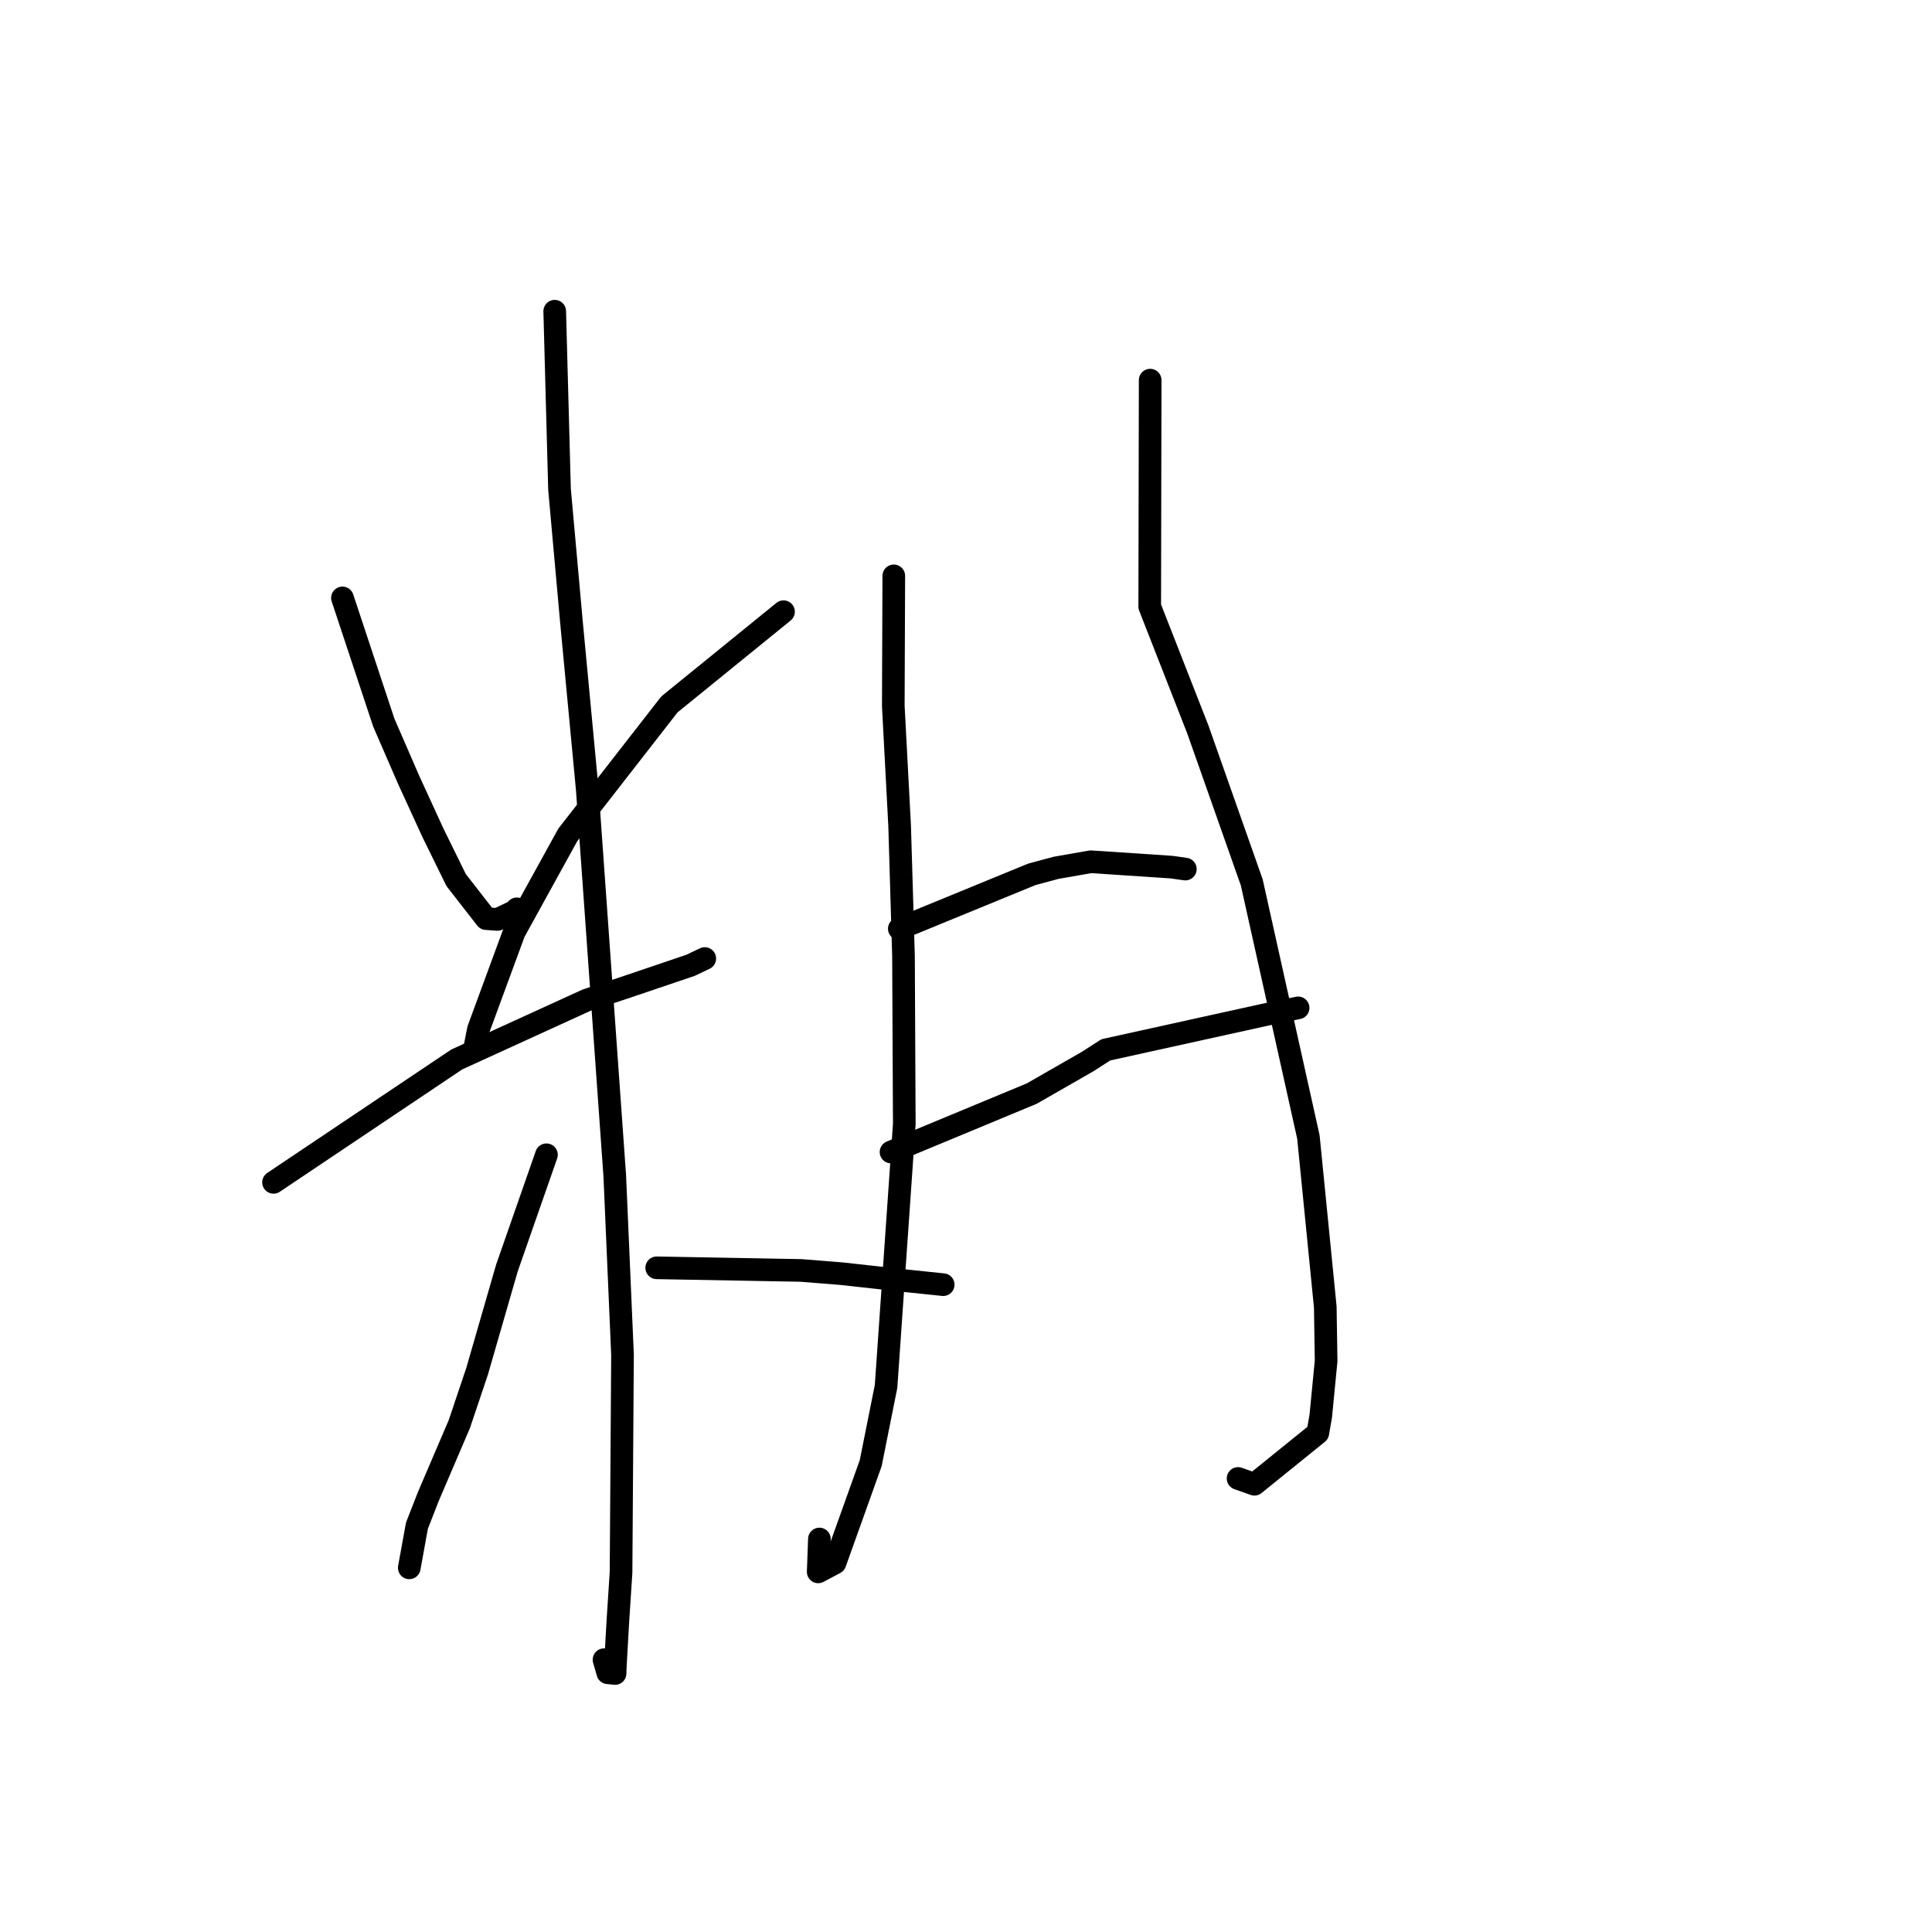 <?xml version="1.0" standalone="no"?>
    <svg width="256" height="256" xmlns="http://www.w3.org/2000/svg" version="1.1">
    <polyline stroke="black" stroke-width="3" stroke-linecap="round" fill="transparent" stroke-linejoin="round" points="45.376 79.227 50.853 95.744 54.153 103.345 57.386 110.392 60.445 116.62 64.42 121.722 65.922 121.827 68.286 120.709 68.487 120.424 " />
        <polyline stroke="black" stroke-width="3" stroke-linecap="round" fill="transparent" stroke-linejoin="round" points="103.821 81.053 88.702 93.336 75.233 110.633 68.129 123.525 63.395 136.391 62.903 138.885 " />
        <polyline stroke="black" stroke-width="3" stroke-linecap="round" fill="transparent" stroke-linejoin="round" points="36.244 156.667 60.516 140.388 77.719 132.529 82.672 130.898 91.504 127.908 93.221 127.089 93.363 127.022 93.388 127.01 " />
        <polyline stroke="black" stroke-width="3" stroke-linecap="round" fill="transparent" stroke-linejoin="round" points="73.503 41.238 74.139 64.828 75.711 82.324 77.814 104.593 81.459 155.802 82.486 179.52 82.292 208.338 81.865 214.921 81.531 220.815 81.499 221.747 80.534 221.65 80.152 220.327 80.034 219.918 " />
        <polyline stroke="black" stroke-width="3" stroke-linecap="round" fill="transparent" stroke-linejoin="round" points="72.407 153.014 67.167 168.024 63.217 181.703 60.867 188.694 56.756 198.298 55.245 202.166 54.308 207.323 54.231 207.747 " />
        <polyline stroke="black" stroke-width="3" stroke-linecap="round" fill="transparent" stroke-linejoin="round" points="87.018 167.991 106.129 168.34 111.484 168.766 120.186 169.727 124.698 170.195 124.979 170.225 " />
        <polyline stroke="black" stroke-width="3" stroke-linecap="round" fill="transparent" stroke-linejoin="round" points="118.432 76.305 118.366 93.529 119.206 109.407 119.718 126.666 119.823 148.937 117.408 183.704 115.373 193.875 110.645 207.096 108.416 208.282 108.575 203.926 " />
        <polyline stroke="black" stroke-width="3" stroke-linecap="round" fill="transparent" stroke-linejoin="round" points="119.163 123.061 136.716 115.857 139.93 114.992 144.525 114.187 155.222 114.898 157.065 115.156 " />
        <polyline stroke="black" stroke-width="3" stroke-linecap="round" fill="transparent" stroke-linejoin="round" points="118.067 152.649 136.711 144.906 144.133 140.651 146.524 139.11 167.805 134.418 171.653 133.621 171.94 133.562 172.008 133.548 " />
        <polyline stroke="black" stroke-width="3" stroke-linecap="round" fill="transparent" stroke-linejoin="round" points="152.404 50.37 152.345 80.377 158.712 96.636 165.864 116.919 173.371 150.665 175.606 173.18 175.718 180.323 175.009 187.63 174.617 189.877 166.218 196.671 164.051 195.903 " />
        </svg>